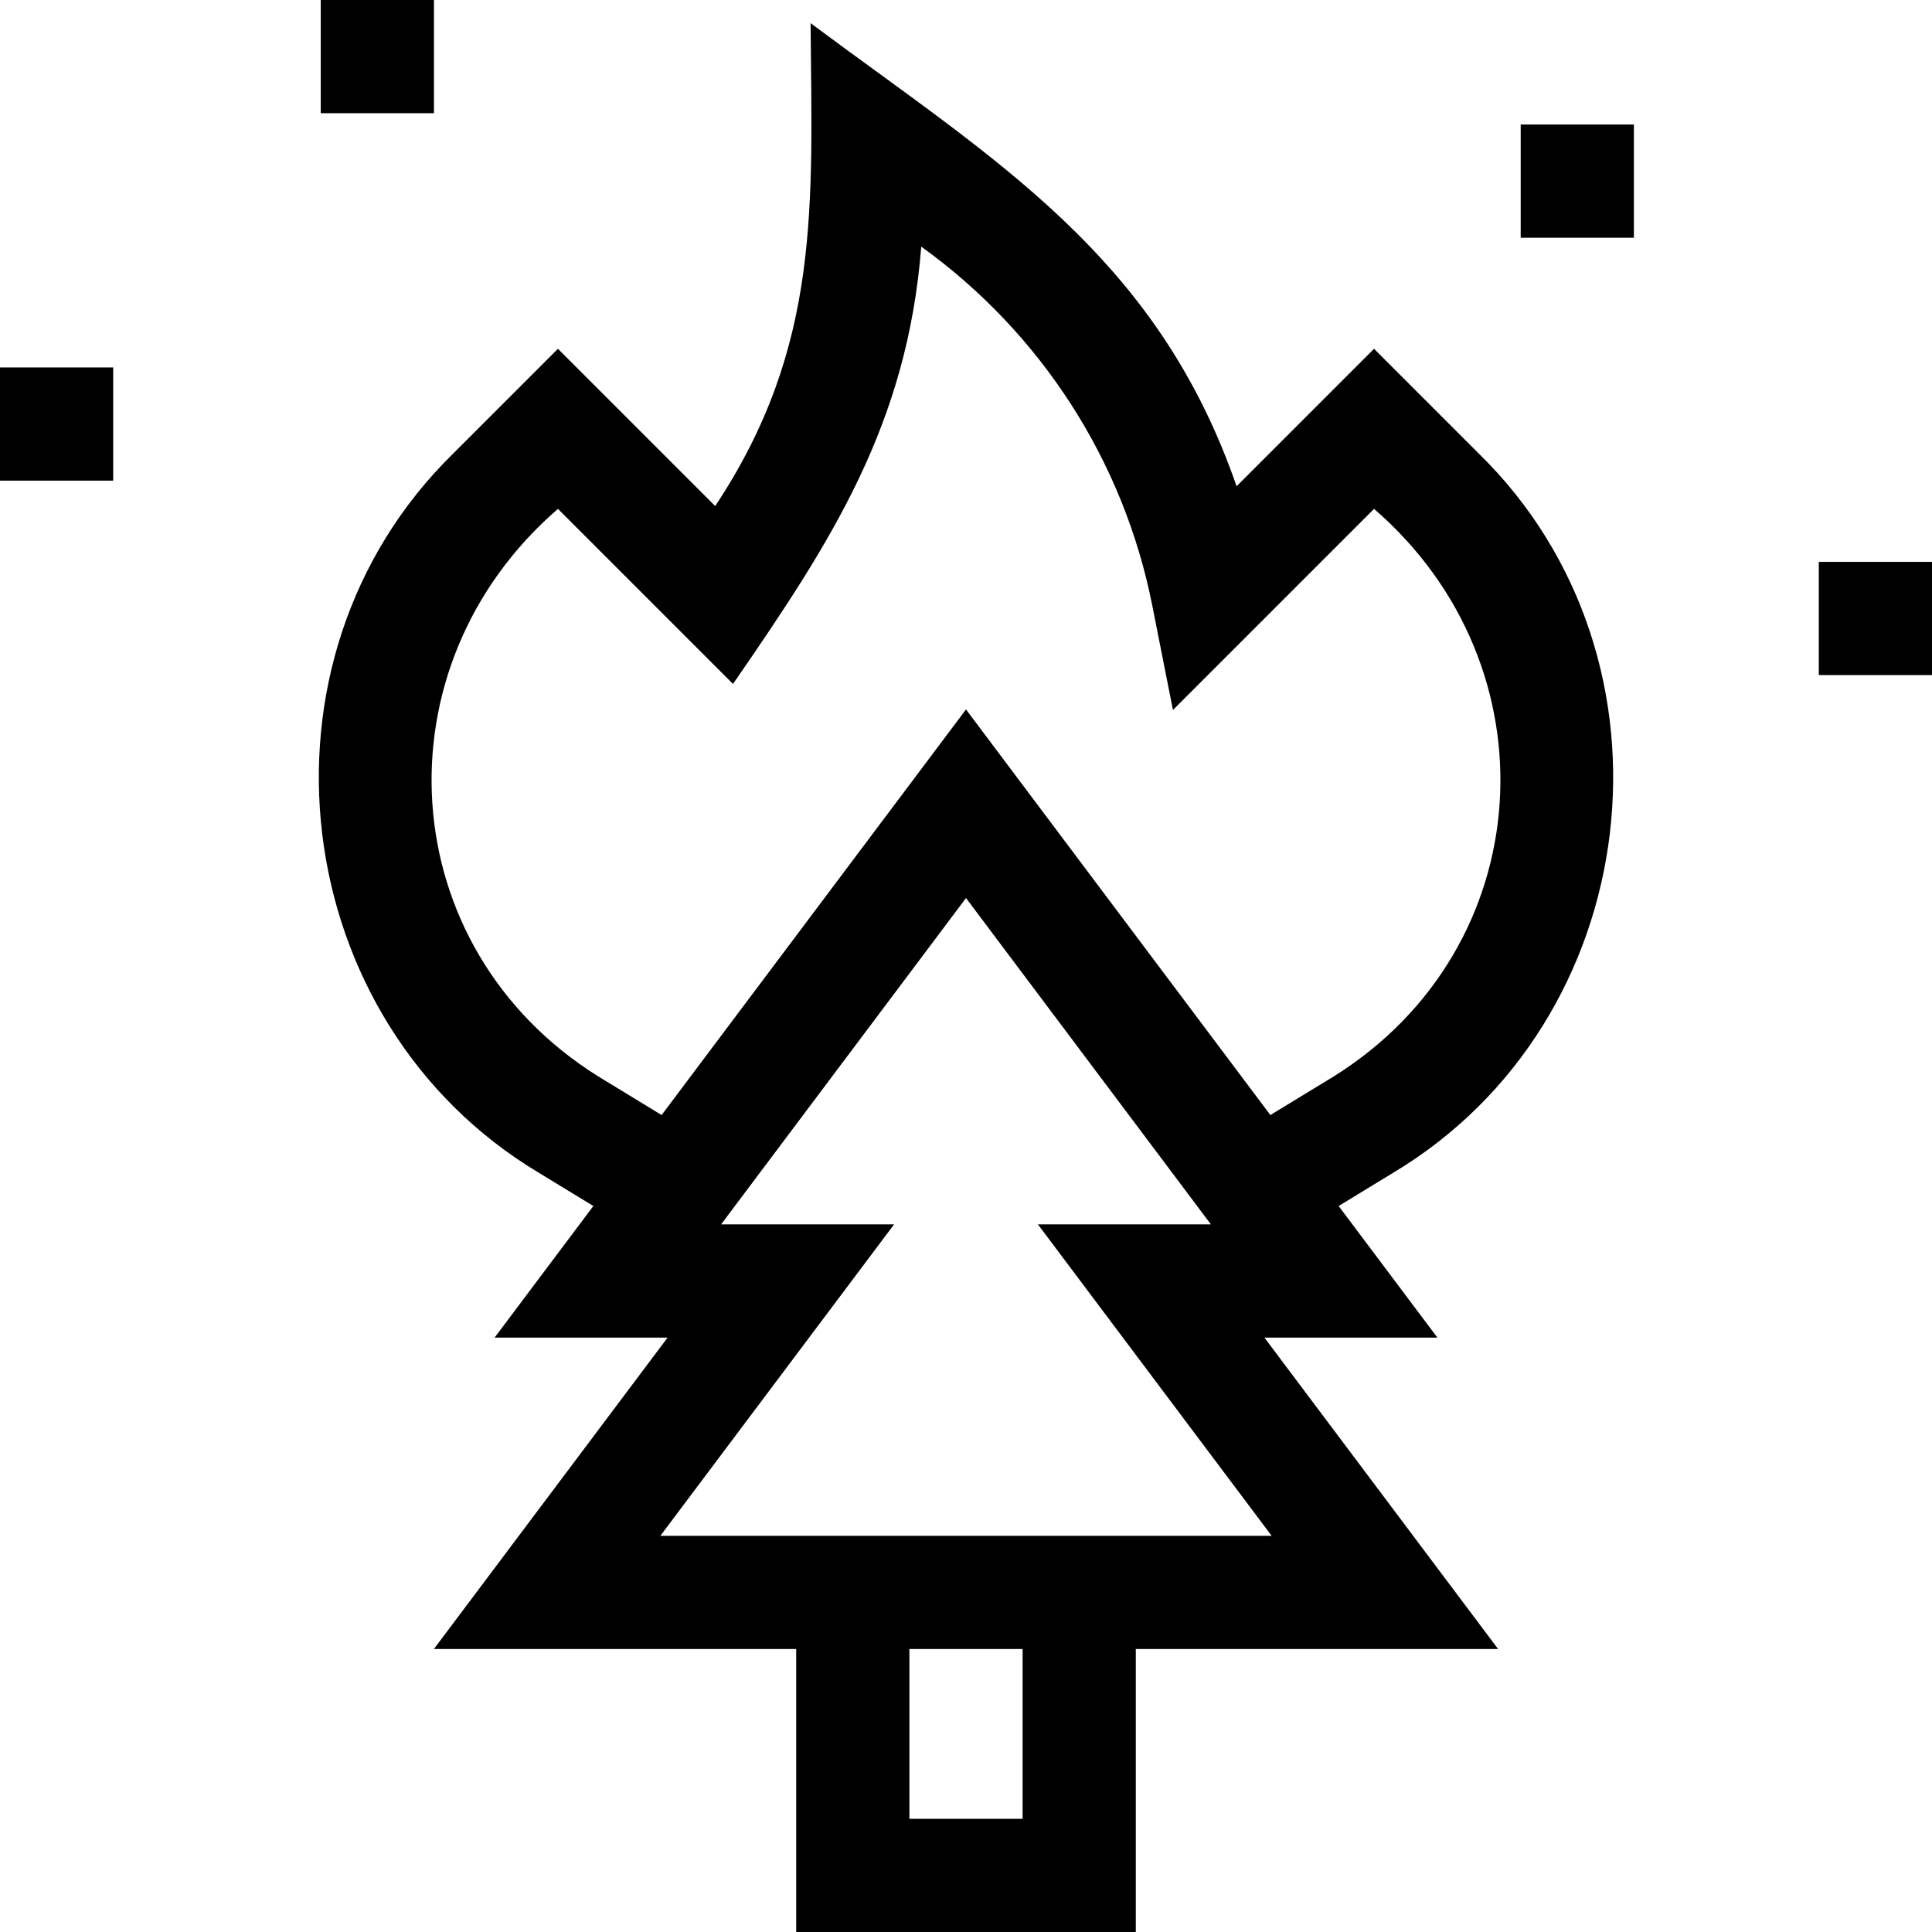 <svg id="Capa_1" enable-background="new 0 0 512 512" height="512" viewBox="0 0 512 512" width="512" xmlns="http://www.w3.org/2000/svg"><g><path d="m364.136 92.434-36.431 36.43c-21.17-61.218-63.984-86.293-112.889-122.724.362 48.247 2.886 85.498-25.278 127.967l-41.674-41.673-27.776 27.776c-55.883 54.682-44.236 150.583 22.78 190.629-.001 0 14.377 8.767 14.377 8.767l-26.17 34.872h45.843l-61.929 82.522h96.011v75h90v-75h96.011l-61.929-82.522h45.843l-26.17-34.872 14.378-8.766c67.028-40.055 78.652-135.961 22.778-190.629.001-.001-27.775-27.777-27.775-27.777zm-93.136 389.566h-30v-45h30zm65.989-75h-161.978l61.929-82.522h-45.843l64.903-86.488 64.903 86.487h-45.843zm16.527-121.776-16.852 10.275-80.664-107.489-80.664 107.489-16.852-10.275c-54.536-34.115-59.003-108.542-10.62-150.364l46.39 46.39c26.118-37.839 46.168-68.628 49.89-115.889 31.764 22.873 53.676 56.811 61.245 95.23 0 0 5.453 27.564 5.453 27.564l53.294-53.295c48.396 41.829 43.897 116.27-10.62 150.364z"/><path d="m403 33h30v30h-30z"/><path d="m0 97.378h30v30h-30z"/><path d="m85 0h30v30h-30z"/><path d="m482 148.9h30v30h-30z"/></g></svg>